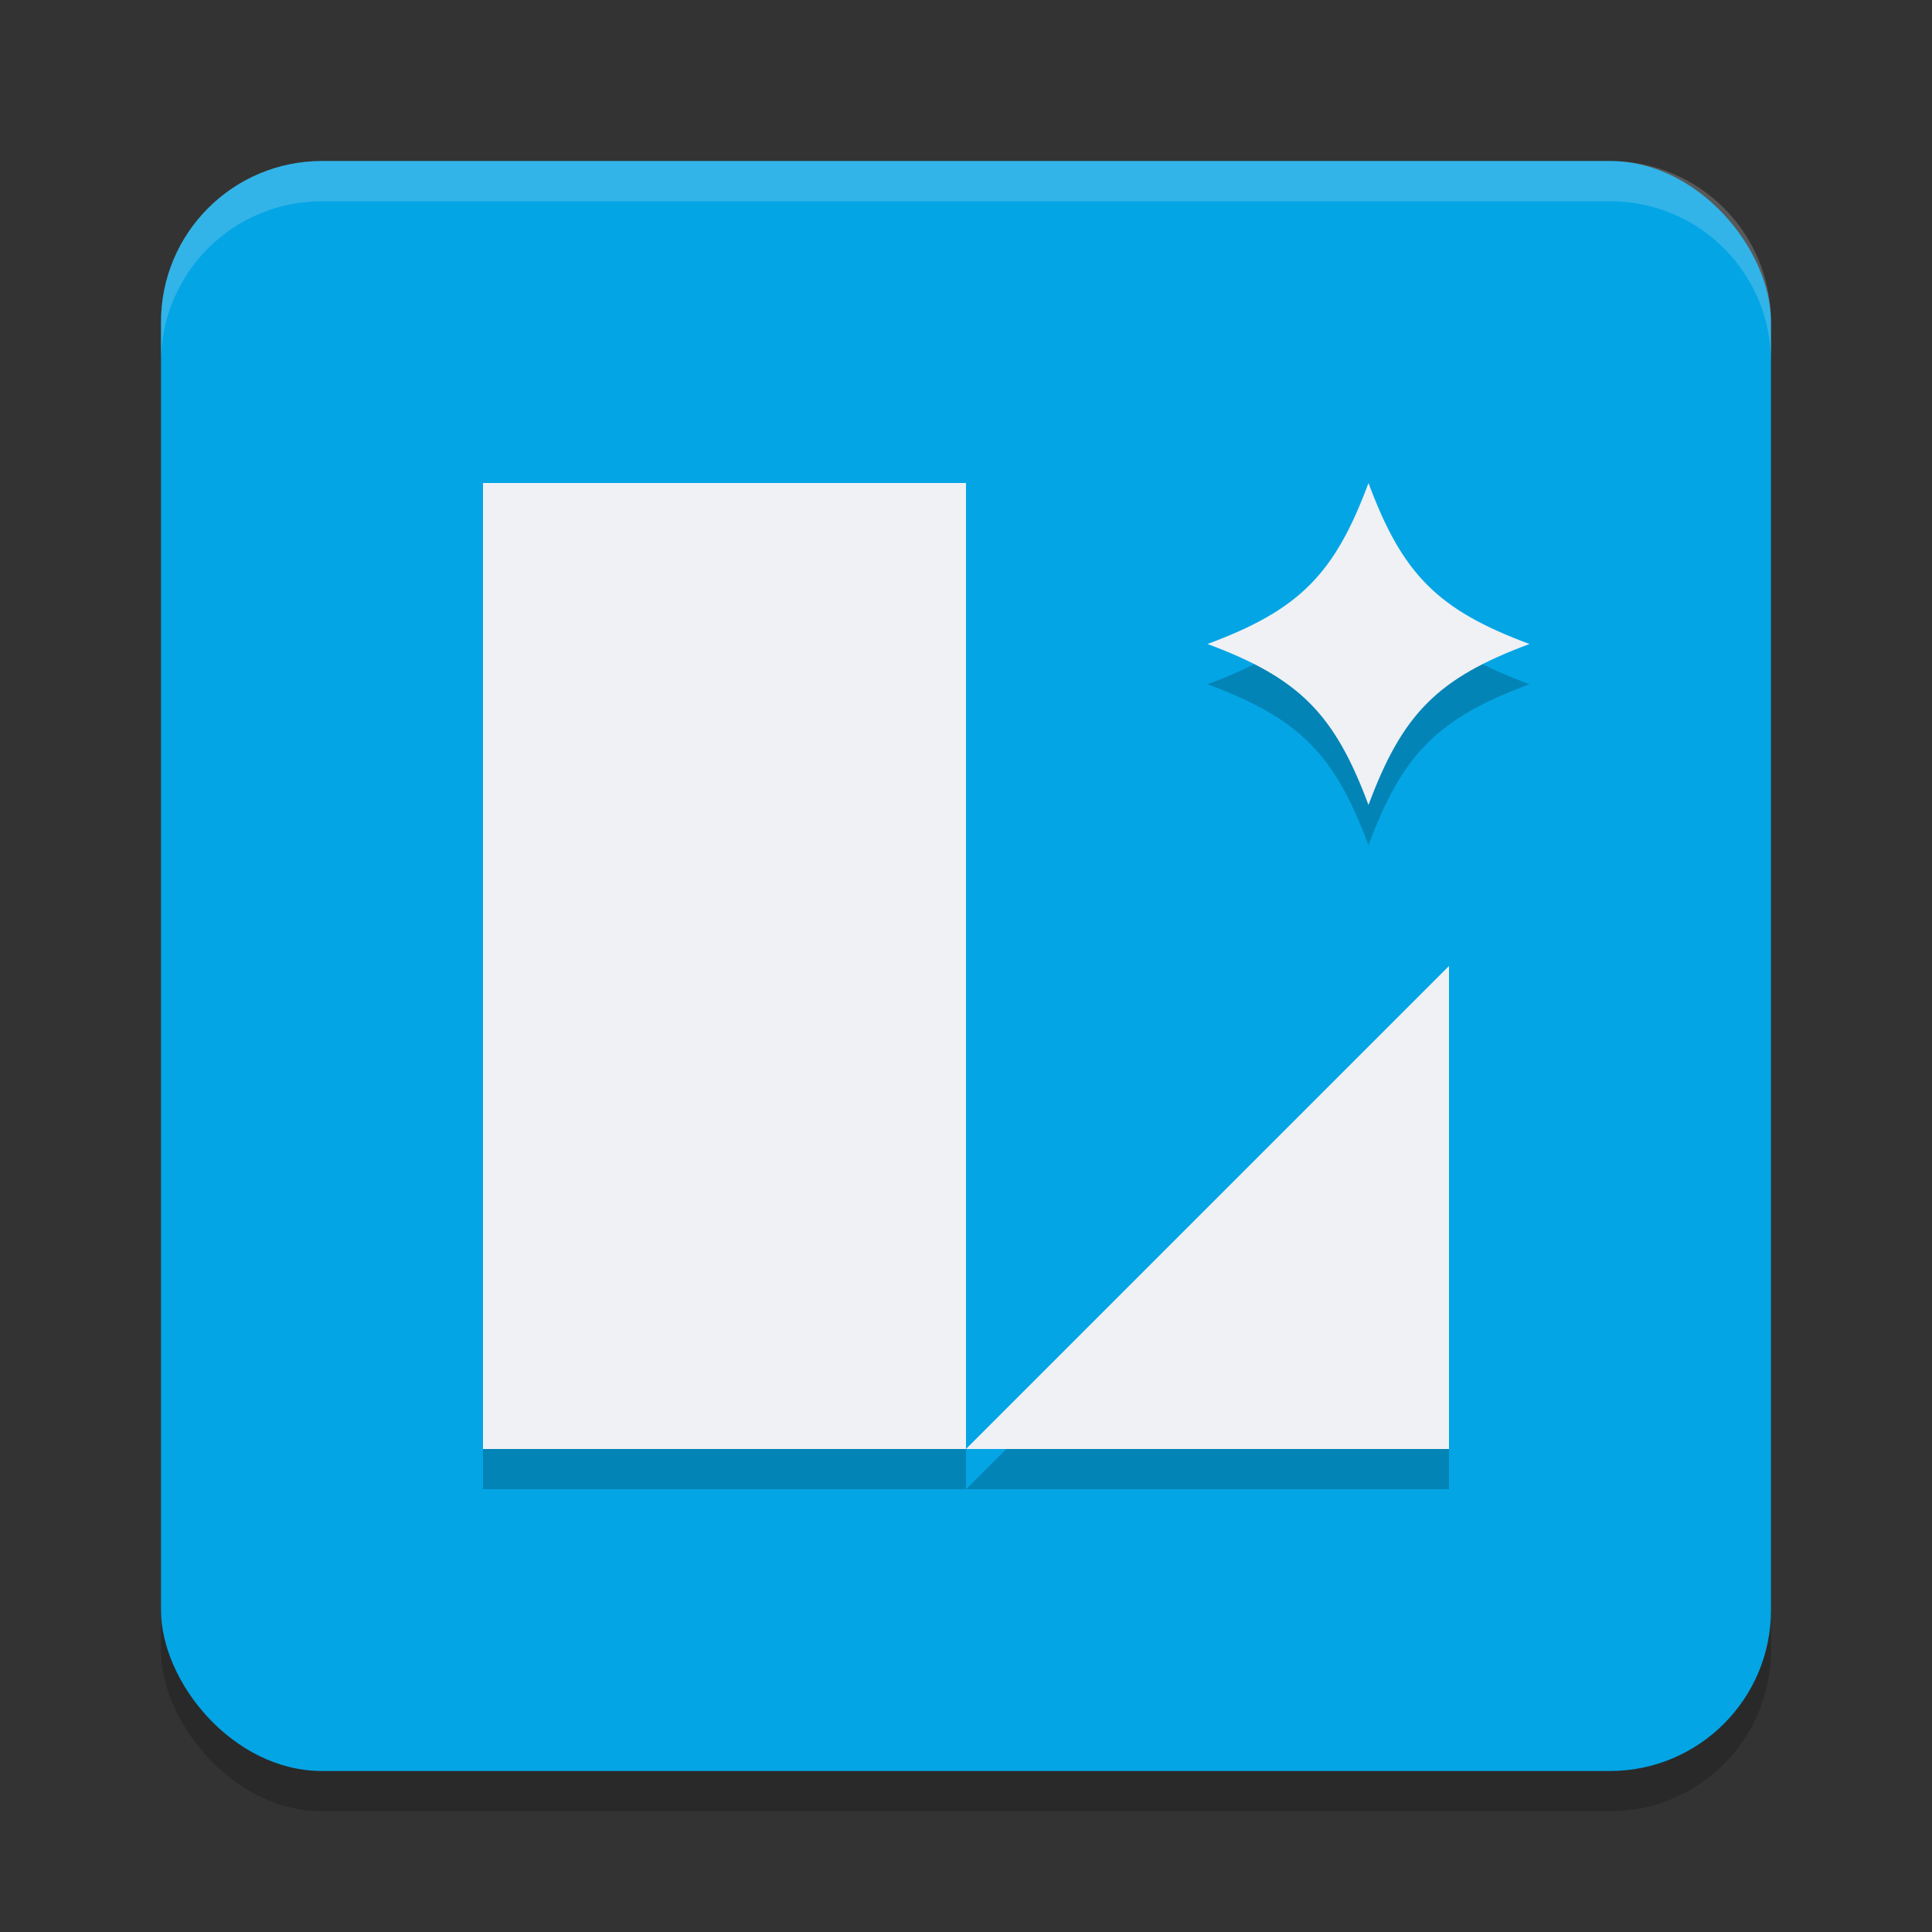 <svg xmlns="http://www.w3.org/2000/svg" width="24" height="24" version="1.1">
 <rect width="100%" height="100%" fill="#333333" stroke="none"/>
 <rect style="opacity:0.2" width="20" height="20" x="2" y="2.5" rx="2" ry="2"/>
 <rect style="fill:#04a5e5" width="20" height="20" x="2" y="2" rx="2" ry="2"/>
 <path style="opacity:0.2;fill:#eff1f5" d="M 4,2 C 2.892,2 2,2.892 2,4 v 0.5 c 0,-1.108 0.892,-2 2,-2 h 16 c 1.108,0 2,0.892 2,2 V 4 C 22,2.892 21.108,2 20,2 Z"/>
 <path style="opacity:0.2" d="m 6,6.5 v 12 h 6 v -12 z m 6,12 h 6 v -6 z m 5,-12 c -0.422,1.137 -0.863,1.578 -2,2 1.137,0.423 1.577,0.863 2,2 0.422,-1.137 0.863,-1.578 2,-2 -1.137,-0.422 -1.578,-0.863 -2,-2 z"/>
 <path style="fill:#eff1f5" d="M 6 6 L 6 18 L 12 18 L 12 6 L 6 6 z M 12 18 L 18 18 L 18 12 L 12 18 z M 17 6 C 16.578 7.137 16.137 7.578 15 8 C 16.137 8.423 16.577 8.863 17 10 C 17.422 8.863 17.863 8.422 19 8 C 17.863 7.578 17.422 7.137 17 6 z"/>
</svg>
